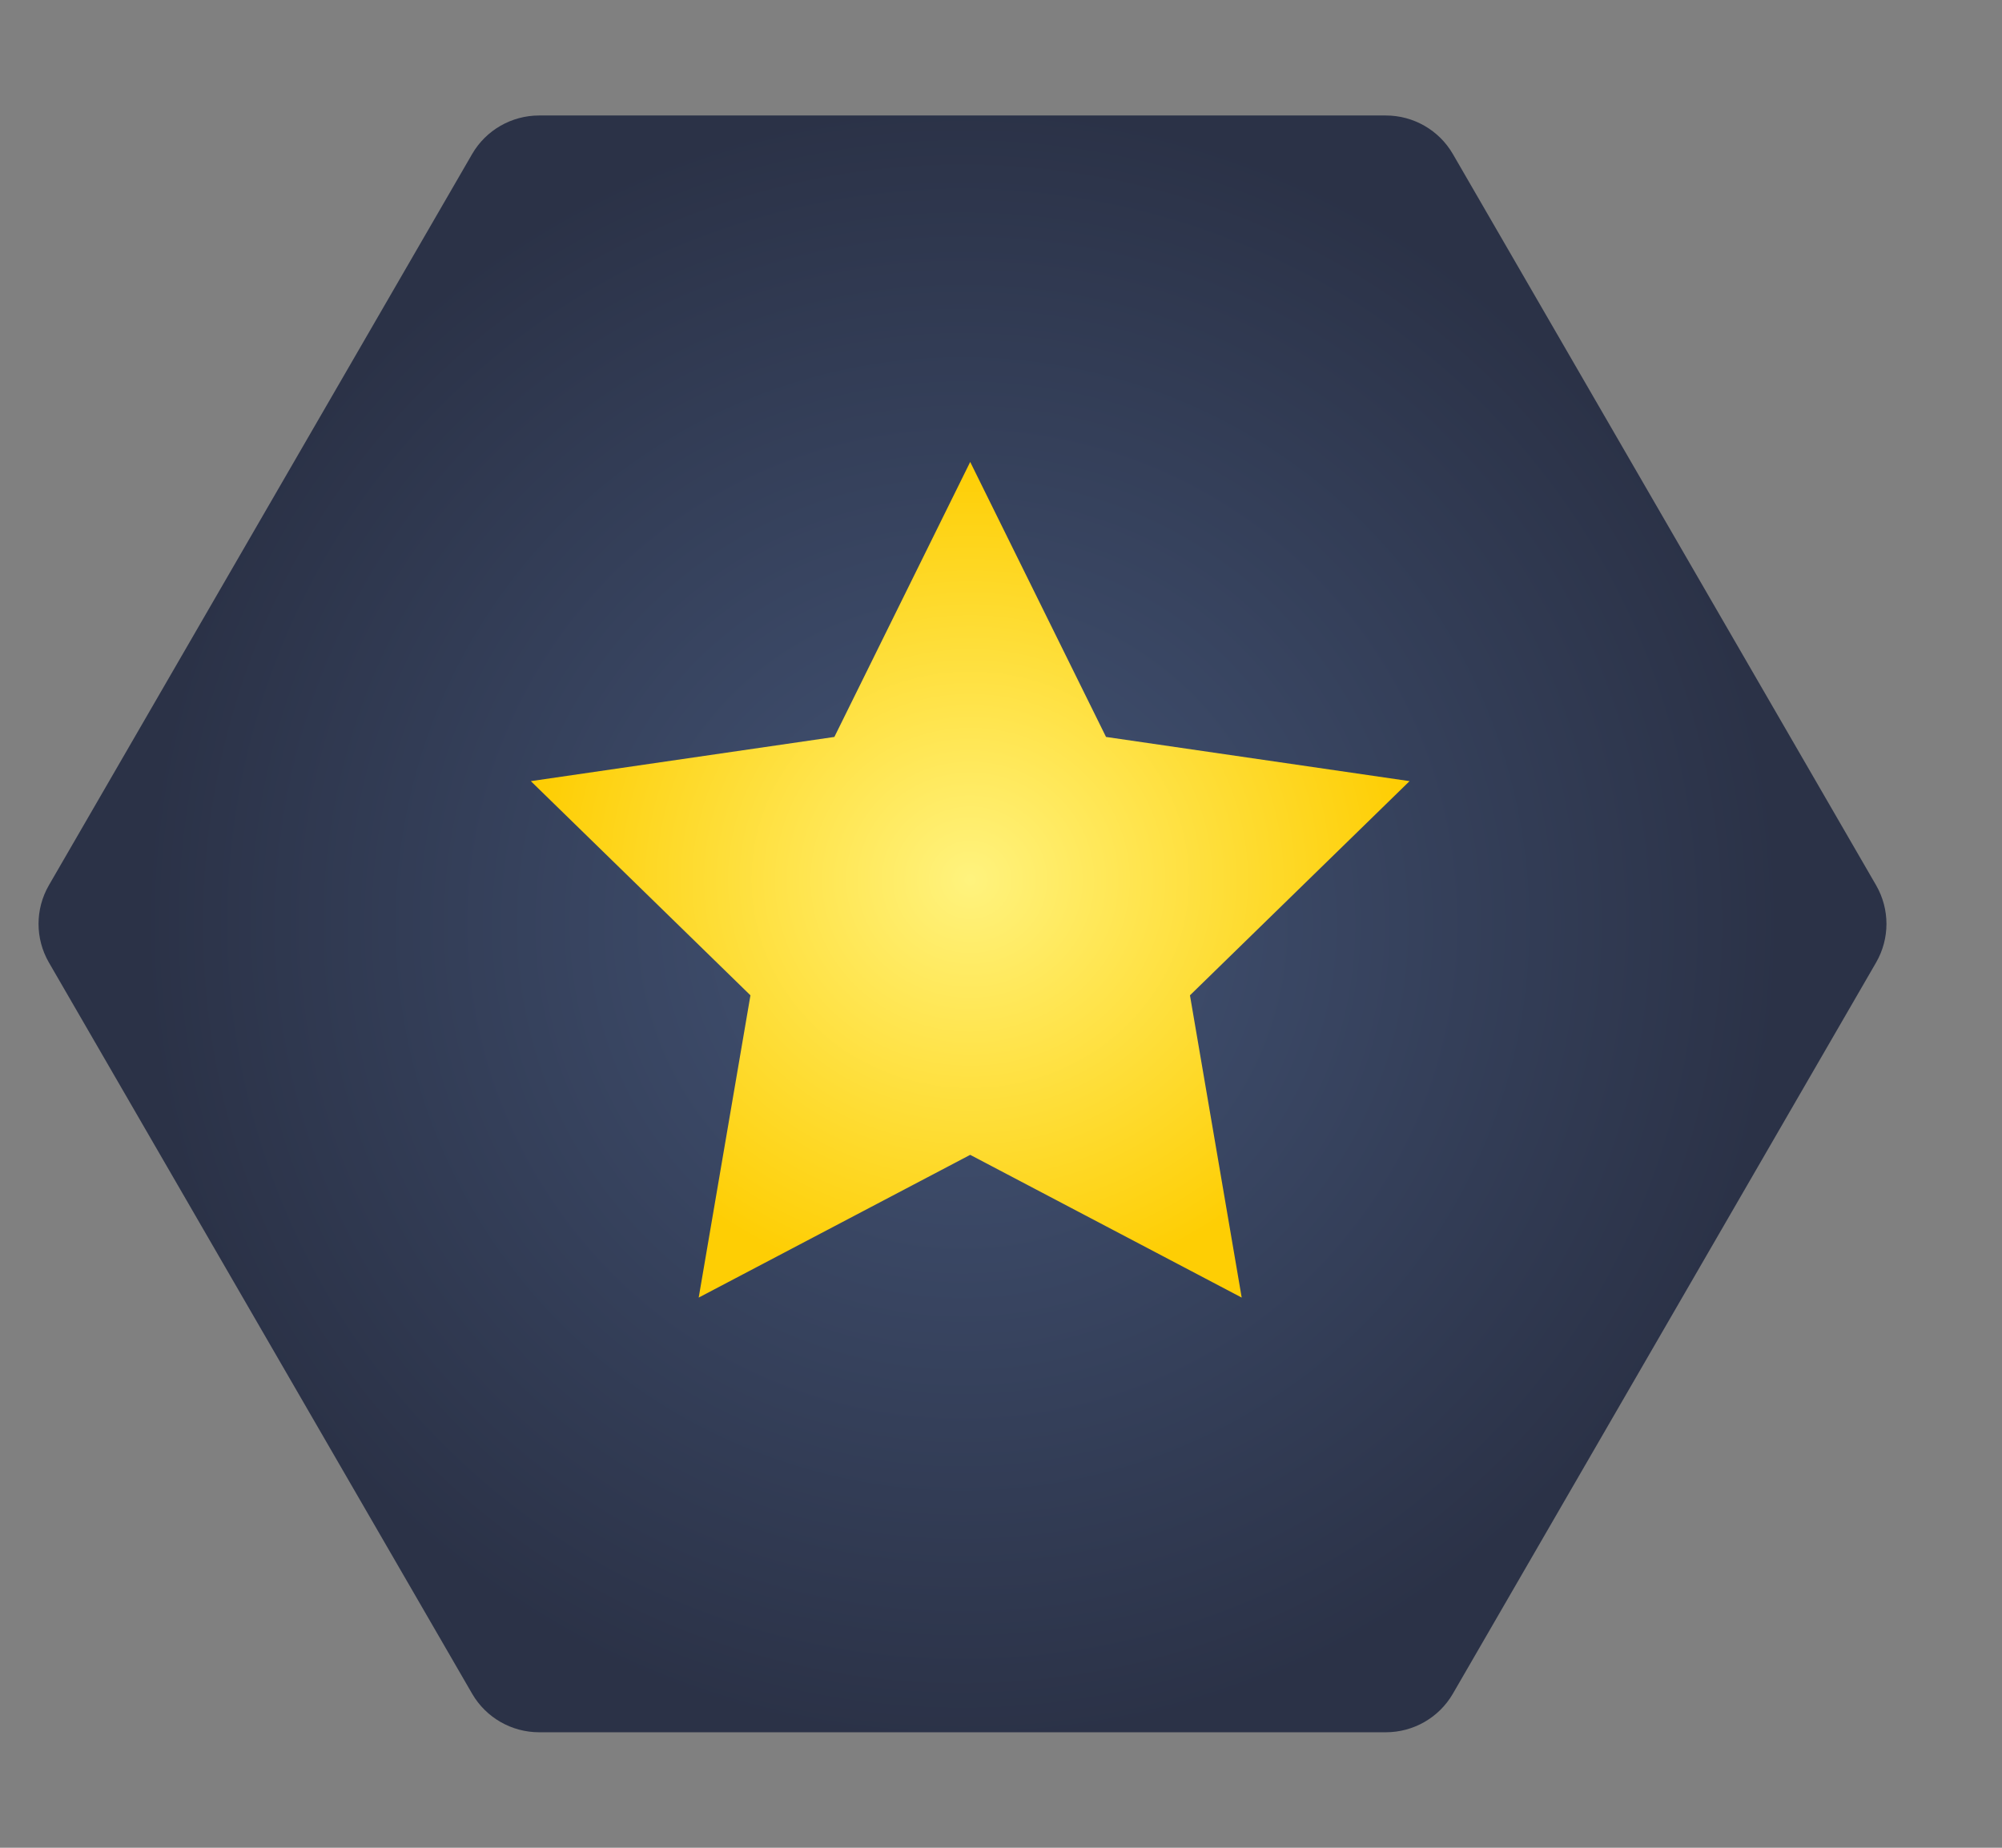 <?xml version="1.0" encoding="UTF-8"?>
<svg width="13px" height="12px" viewBox="0 0 13 12" version="1.1" xmlns="http://www.w3.org/2000/svg" xmlns:xlink="http://www.w3.org/1999/xlink">
    <rect x="0" y="0" width="13" height="12" fill="#808080" stroke="none"/>
    <!-- Generator: Sketch 48.1 (47250) - http://www.bohemiancoding.com/sketch -->
    <title>历史-蓝方-幸运一击@3x</title>
    <desc>Created with Sketch.</desc>
    <defs>
        <radialGradient cx="50%" cy="50%" fx="50%" fy="50%" r="50%" gradientTransform="translate(0.5,0.5),scale(1,0.875),rotate(-90),translate(-0.5,-0.5)" id="radialGradient-1">
            <stop stop-color="#435476" offset="0%"></stop>
            <stop stop-color="#2B3247" offset="100%"></stop>
        </radialGradient>
        <radialGradient cx="50%" cy="50%" fx="50%" fy="50%" r="50%" id="radialGradient-2">
            <stop stop-color="#FFF37E" offset="0%"></stop>
            <stop stop-color="#FECE04" offset="100%"></stop>
        </radialGradient>
    </defs>
    <g id="主界面-copy-2" stroke="none" stroke-width="1" fill="none" fill-rule="evenodd" transform="translate(-249, -423)">
        <g id="历史-蓝方-幸运一击" transform="translate(249, 423)">
            <path d="M6.5,0.067 L11.25,2.816 C11.405,2.906 11.5,3.072 11.5,3.251 L11.5,8.749 C11.5,8.928 11.405,9.094 11.25,9.184 L6.5,11.933 C6.345,12.022 6.155,12.022 6,11.933 L1.25,9.184 C1.095,9.094 1,8.928 1,8.749 L1,3.251 C1,3.072 1.095,2.906 1.25,2.816 L6,0.067 C6.155,-0.022 6.345,-0.022 6.5,0.067 Z" id="Combined-Shape-Copy-7" fill="url(#radialGradient-1)" fill-rule="nonzero" transform="translate(6.25, 6) rotate(-270) translate(-6.25, -6) "></path>
            <polygon id="Star-2" fill="url(#radialGradient-2)" points="6.3 7.5 4.537 8.427 4.873 6.464 3.447 5.073 5.418 4.786 6.3 3 7.182 4.786 9.153 5.073 7.727 6.464 8.063 8.427"></polygon>
        </g>
    </g>
</svg>